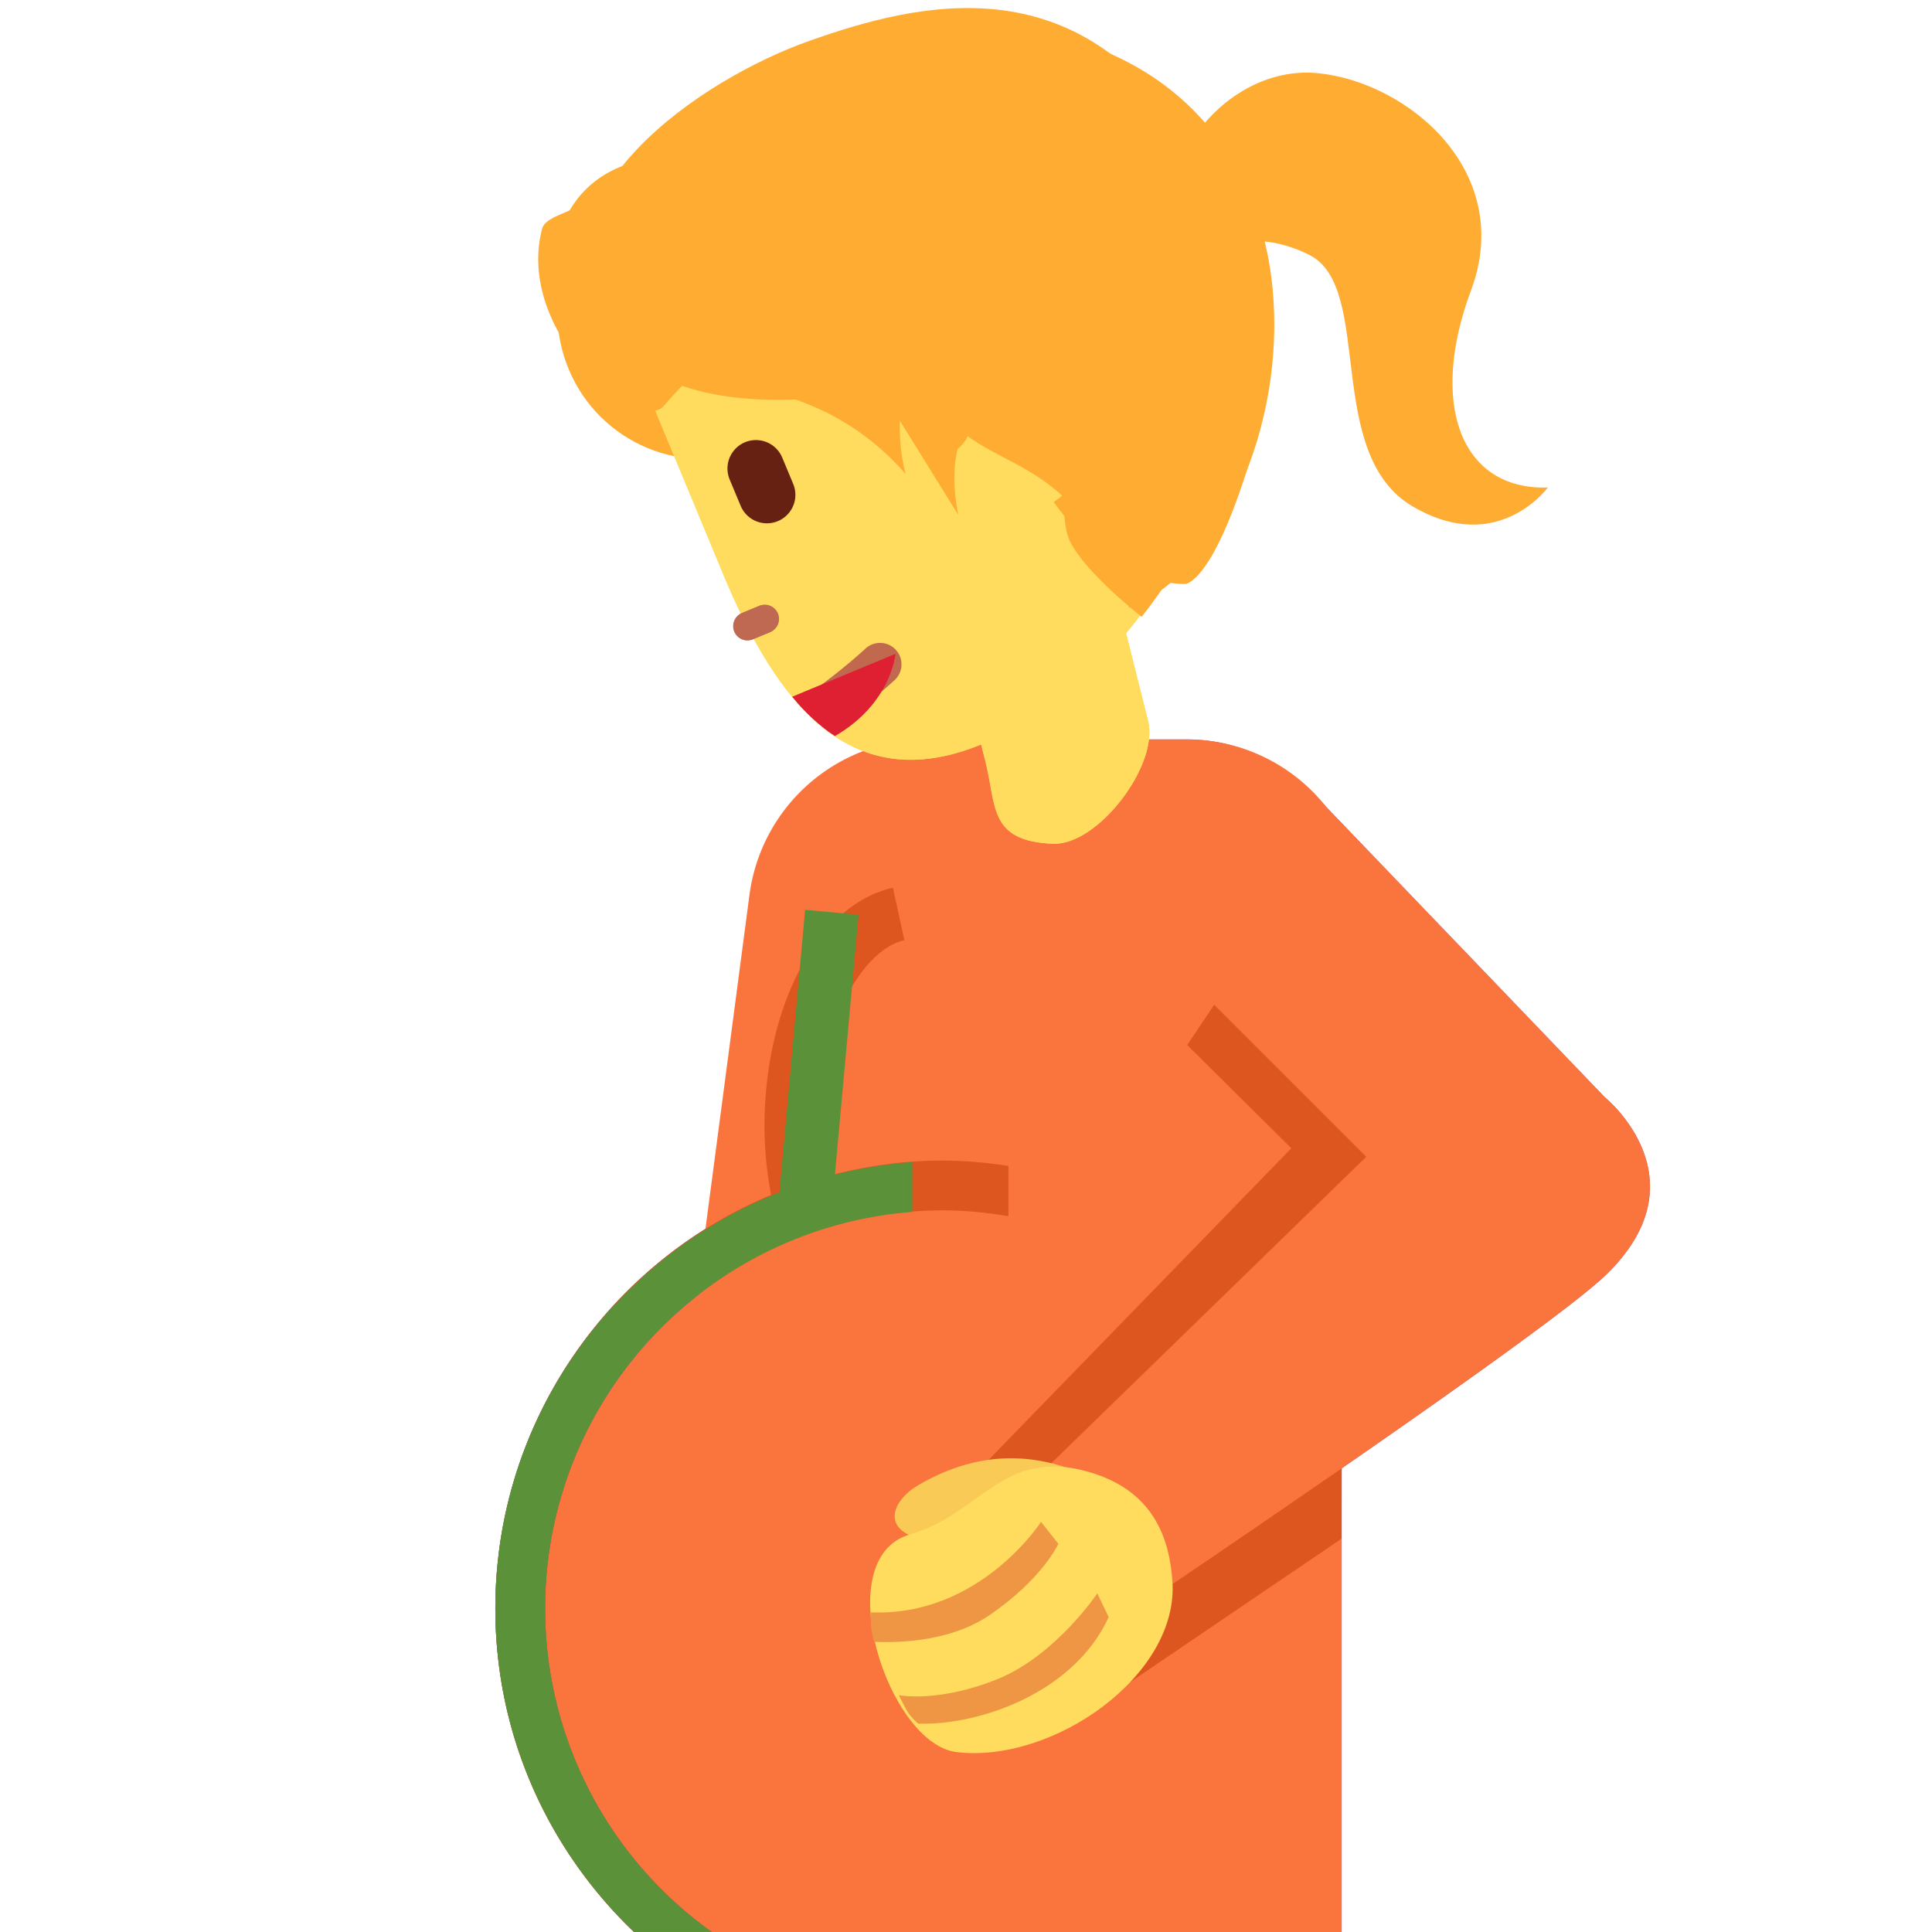 <svg viewBox="0 0 36 36" xmlns="http://www.w3.org/2000/svg">
	<!-- body (female) -->
	<path d="M22.123 13.778h-4.444c-1.793 0-3.333 1.541-3.333 3.333V36H25v-8.956l.457-1.752v-8.181c0-1.793-1.541-3.333-3.334-3.333z" fill="#9268CA" data-gender="female"/>
	<path d="M18 16.5c-2.485 0-4.5 2.015-4.5 4.5s2.015 4.5 4.5 4.5v-9z" fill="#7450A8" data-gender="female"/>
	<path d="M18 17.5c-1.933 0-3.5 1.567-3.5 3.5s1.567 3.5 3.5 3.5v-7z" fill="#9268CA" data-gender="female"/>
	<path d="M20 16.5c-2.485 0-4.5 2.015-4.5 4.5s2.015 4.5 4.5 4.5v-9z" fill="#7450A8" data-gender="female"/>
	<path d="M20 17.5c-1.933 0-3.5 1.567-3.5 3.5s1.567 3.5 3.5 3.5v-7z" fill="#9268CA" data-gender="female"/>
	<path d="M11.814 36h7.154V21.75c-.453-.076-.916-.125-1.391-.125-4.61 0-8.347 3.737-8.347 8.347 0 2.372.994 4.508 2.584 6.028z" fill="#7450A8" data-gender="female"/>
	<path d="M18.79 18.171v4.491c-.396-.066-.799-.109-1.213-.109-4.098 0-7.419 3.321-7.419 7.419 0 2.486 1.228 4.682 3.105 6.028h10.696V15.333l-5.169 2.838z" fill="#9268CA" data-gender="female"/>
	<path d="M24.438 16l4.85 5.114L25 25.625l-.002 3.046-3.94 2.674-2.641-4.139 5.645-5.81-1.939-1.923z" fill="#7450A8" data-gender="female"/>
	<path d="M24.438 14.75l5.464 5.694s1.897 1.528 0 3.333c-1.139 1.083-8.276 5.89-8.276 5.89l-2.222-2.222 6.054-5.89-3.334-3.333 2.314-3.472z" fill="#9268CA" data-gender="female"/>
	<!-- body (other) -->
	<path d="M29.902 20.444 l-5.185-5.403a3.312 3.312 0 0 0-2.593-1.263H17.27a3.333 3.333 0 0 0-3.305 2.898L13 24l.015.13A7.4 7.4 0 0 0 13.263 36H25v-8.639c2.017-1.395 4.299-3.011 4.902-3.584 1.897-1.805 0-3.333 0-3.333z " fill="#FA743E" data-gender="neutral,male" data-gender-color="#77B255|"/>
	<path d="M17.577,21.625 c-.782 0-1.536.115-2.254.317a6.312 6.312 0 0 1-.078-.942c0-1.932.834-3.311 1.607-3.48l-.214-.977c-1.387.304-2.393 2.179-2.393 4.457 0 .435.049.856.122 1.267a8.348 8.348 0 0 0-5.137 7.705c0 2.372.994 4.508 2.584 6.028h1.449a7.405 7.405 0 0 1-3.105-6.028 7.418 7.418 0 0 1 7.419-7.419c.414 0 .817.043 1.213.109v-.936a8.225 8.225 0 0 0-1.213-.101z" fill="#DD551F" data-gender="neutral"/>
	<path d="M17 22.582v-.928a8.357 8.357 0 0 0-1.442.232l.44-4.841-.996-.091-.478 5.262c-3.098 1.218-5.294 4.225-5.294 7.755 0 2.372.994 4.508 2.584 6.028h1.449a7.405 7.405 0 0 1-3.105-6.028c0-3.902 3.015-7.094 6.842-7.389z" fill="#5B9239" data-gender="male"/>
	<path d="M24.999,27.362 l-.001 1.309-3.94 2.674-2.641-4.139 5.645-5.81-1.939-1.923.501-.751 2.834 2.833-6.054 5.89 2.222 2.222s1.582-1.066 3.373-2.305z " fill="#DD551F" data-gender="neutral,male" data-gender-color="#5B9239|"/>
	<!-- back hair -->
	<path d="M15.573 4.809c.576 1.385-.072 2.969-1.446 3.54-1.375.571-2.956-.086-3.531-1.472-.575-1.384.072-2.969 1.448-3.54 1.375-.571 2.956.087 3.529 1.472z" fill="#FFAC33" data-skin="#292F33|#FFE51E|#963B22|#60352A|#0B0200" data-gender="female"/>
	<!-- hand -->
	<path d="M20.331 27.532c-1.124-.535-2.19-.461-3.221.142-.493.289-.694.829.061 1.008.758.177 3.16-1.15 3.16-1.15z" fill="#F9CA55" data-skin="#EEC2AD|#E2C196|#CC9B7A|#9B6A49|#664131"/>
	<path d="M21.845 29.449c.139 1.765-2.226 3.414-4.02 3.199-1.282-.154-2.398-3.608-.877-4.053 1.356-.396 1.731-1.628 3.34-1.168 1.278.366 1.506 1.344 1.557 2.022z" fill="#FFDC5D" data-skin="#F7DECE|#F3D2A2|#D4AB88|#AF7E57|#7C533E"/>
	<!-- face -->
	<path d="M11.647,6.297 l1.832 4.41c1.008 2.424 2.382 4.16 4.803 3.165l.082.326c.206.817.055 1.478 1.258 1.524.841.032 1.977-1.47 1.771-2.287l-.41-1.636c1.203-1.435 1.921-3.269 1.304-4.751l-1.02-2.457c-5.514 2.076-7.783-.773-7.783-.773l-1.837 2.479z" fill="#FFDC5D" data-skin="#F7DECE|#F3D2A2|#D4AB88|#AF7E57|#7C533E" data-gender="neutral,male"/>
	<path d="M20.983 11.799c1.203-1.435 1.921-3.269 1.304-4.751l-1.02-2.457c-5.514 2.076-7.783-.773-7.783-.773s1.08 2.598-1.238 3.921l1.233 2.968c1.008 2.424 2.382 4.16 4.803 3.165l.082.326c.206.817.055 1.478 1.258 1.524.841.032 1.977-1.47 1.771-2.287l-.41-1.636z" fill="#FFDC5D" data-skin="#F7DECE|#F3D2A2|#D5AB88|#AF7E57|#7C533E" data-gender="female"/>
	<!-- hand lines -->
	<path d="M20.659,30.132 l-.212-.441s-.771 1.147-1.843 1.59c-.813.332-1.498.365-1.857.306.154.293.157.343.359.53 1.117.039 2.902-.56 3.553-1.985z M18.442,30.093 c.99-.678 1.279-1.326 1.279-1.326l-.323-.409s-1.145 1.776-3.177 1.685c.015.248-.005.296.068.55.273.009 1.349.05 2.153-.5z" fill="#EF9645" data-skin="#E0AA94|#D2A077|#B78B60|#90603E|#583529"/>
	<!-- hair -->
	<path d="M17.568.414c-1.943 0-3.934 1.111-4.968 2.511-2.24.001-2.461 2.004-2.237 2.758.665 2.24 4.064.359 6.514 3.15 0 0-.337-1.073.163-2.138.861 2.538 2.743 1.061 4.002 4.63C24.444 10 25.919.414 17.568.414z" fill="#FFAC33" data-skin="#292F33|#FFE51E|#963B22|#60352A|#0B0200" data-gender="neutral"/>
	<path d="M20.927 1.747C18.323.301 15.458.154 12.312 2.87c-1.281 1.106-2.068 1.049-2.206 1.373-.527 1.964 1.81 3.868 2.267 3.317 1.446-1.744 3.265-1.84 3.998-1.154.706.677.852 2.248 1.184 2.122.9-.341.415-1.206.573-1.883.245-1.115 1.318-.978 1.866-.089.434.704.726 2.081-.36 2.798 1.146 1.606 2.453 1.527 2.453 1.527s.493.001 1.188-2.249.021-5.53-2.348-6.885z" fill="#FFAC33" data-skin="#292F33|#FFE51E|#963B22|#60352A|#0B0200" data-gender="male"/>
	<path d="M27.41 5.412c.824-2.202-1.159-3.876-2.847-4.048-1.024-.104-1.948.549-2.398 1.331C20.114-.739 17.046.07 15.094.757c-2.068.728-5.144 2.869-3.937 5.17 1.207 2.302 5.238 1.312 5.238 1.312l1.459 2.352c-.394-2.024.95-2.476 1.571-2.035.654.465.22 1.956.518 2.544.298.588 1.33 1.394 1.33 1.394.634-.806 2.635-3.578 1.7-6.935.387-.145.968-.047 1.437.198 1.192.619.253 3.703 1.911 4.678 1.589.935 2.521-.351 2.521-.351-1.628.054-2.219-1.567-1.432-3.672z" fill="#FFAC33" data-skin="#292F33|#FFE51E|#963B22|#60352A|#0B0200" data-gender="female"/>
	<!-- eye -->
	<path d="M14.493 9.711a.53.53 0 0 1-.692-.286l-.205-.491a.53.53 0 0 1 .98-.407l.204.49a.53.53 0 0 1-.287.694z" fill="#662113" data-skin="#662113|#662113|#662113|#662113|#000000"/>
	<!-- nose -->
	<path d="M14.342,11.782 l-.308.128a.265.265 0 1 1-.204-.489l.309-.128a.265.265 0 1 1 .203.489z" fill="#C1694F" data-skin="#C1694F|#C1694F|#C1694F|#915A34|#3D2E24" data-gender="neutral,male"/>
	<path d="M14.342 11.782l-.308.128c-.135.056-.29-.006-.347-.143-.055-.135.008-.29.143-.346l.309-.128c.136-.057.291.008.347.143.056.135-.009.289-.144.346z" fill="#BF6952" data-skin="#BF6952|#BF6952|#BF6952|#915A34|#3D2E24" data-gender="female"/><!-- wrong colors -->
	<!-- mouth -->
	<path d="M16.116 12.096c-.284.258-.724.622-1.266.989.189.216.39.402.604.558.511-.357.923-.704 1.2-.956a.4.4 0 1 0-.538-.591z" fill="#C1694F" data-skin="#C1694F|#C1694F|#C1694F|#915A34|#3D2E24" data-gender="neutral,male"/>
	<path d="M14.761 12.983c.243.295.509.541.796.733 1.055-.609 1.129-1.533 1.129-1.533l-1.875.779-.05.021z" fill="#DF1F32" data-gender="female"/>
</svg>
